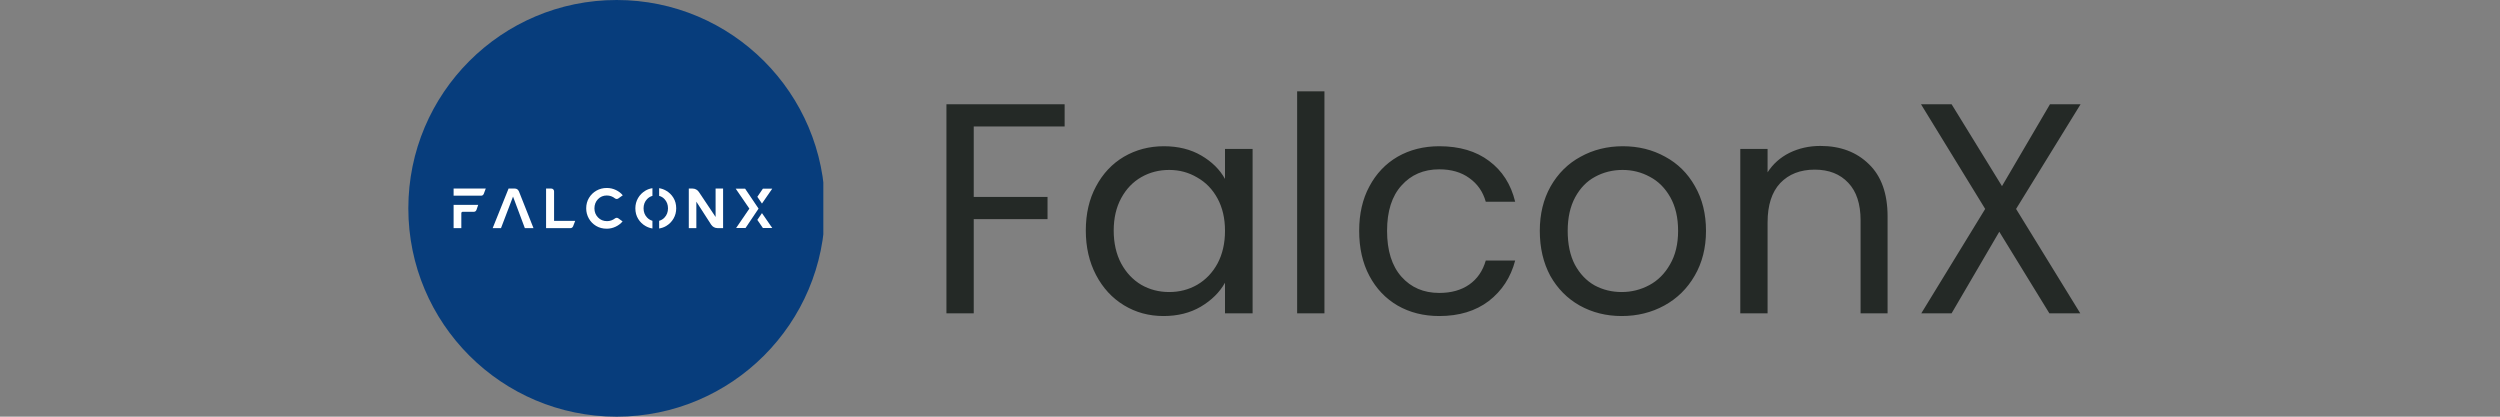 <svg width="1500" height="250" viewBox="0 0 1500 250" fill="none" xmlns="http://www.w3.org/2000/svg">
<rect x="0" y="0" width="1500" height="250" fill="#808080" stroke="none"/>
<g clip-path="url(#clip0_7618_59703)">
<path d="M370 0C439.024 0 495 55.976 495 125C495 194.024 439.024 250 370 250C300.976 250 245 194.024 245 125C245 55.976 300.976 0 370 0Z" fill="#073D7C"/>
<mask id="mask0_7618_59703" style="mask-type:luminance" maskUnits="userSpaceOnUse" x="272" y="108" width="196" height="34">
<path d="M467.5 108H272V142H467.5V108Z" fill="white"/>
</mask>
<g mask="url(#mask0_7618_59703)">
<path d="M272 113.135V117.406H288.706C289.411 117.406 289.931 117.044 290.26 116.322L291.452 113.137H272V113.135ZM272 122.93V136.863H276.797V127.915C276.797 127.667 276.88 127.466 277.046 127.307C277.209 127.148 277.404 127.068 277.624 127.068H284.339C285.044 127.068 285.564 126.685 285.893 125.916L286.919 122.93H272Z" fill="white"/>
<path d="M311.357 114.83C310.829 113.701 310.013 113.135 308.911 113.135H305.14L295.611 136.863H300.607L307.818 117.947L314.897 136.863H320.091L311.357 114.83Z" fill="white"/>
<path d="M332.443 132.524V114.83C332.443 114.354 332.284 113.956 331.965 113.625C331.647 113.298 331.254 113.135 330.791 113.135H327.648V136.863H342.336C342.997 136.863 343.506 136.503 343.859 135.78L345.114 132.524H332.443Z" fill="white"/>
<path d="M370.022 130.684C369.693 130.684 369.36 130.798 369.03 131.023C367.597 132.131 365.987 132.683 364.199 132.683C362.039 132.683 360.24 131.943 358.806 130.462C357.373 128.982 356.657 127.17 356.657 125.021C356.657 122.872 357.368 120.964 358.789 119.495C360.21 118.026 361.971 117.29 364.064 117.29C365.897 117.29 367.549 117.878 369.027 119.052C369.356 119.278 369.688 119.39 370.017 119.39C370.347 119.39 370.67 119.289 370.978 119.086L373.657 117.187C372.601 115.876 371.223 114.814 369.524 114C367.824 113.188 366.006 112.781 364.064 112.781C361.794 112.781 359.721 113.318 357.844 114.389C355.971 115.463 354.481 116.921 353.379 118.764C352.277 120.606 351.725 122.688 351.725 125.017C351.725 127.208 352.248 129.232 353.294 131.086C354.341 132.938 355.79 134.423 357.643 135.543C359.496 136.661 361.635 137.221 364.059 137.221C365.893 137.221 367.65 136.825 369.336 136.033C371.023 135.241 372.428 134.181 373.555 132.846L370.973 130.983C370.665 130.78 370.347 130.677 370.013 130.677" fill="white"/>
<path d="M404.038 118.658C402.914 116.829 401.419 115.389 399.558 114.338C398.279 113.617 396.919 113.143 395.482 112.917V117.522C396.734 117.851 397.816 118.506 398.731 119.488C400.108 120.968 400.798 122.807 400.798 124.996C400.798 127.186 400.108 129.028 398.731 130.507C397.816 131.489 396.734 132.146 395.482 132.475V137.088C397.02 136.856 398.44 136.353 399.739 135.577C401.589 134.469 403.052 132.989 404.121 131.135C405.191 129.283 405.725 127.237 405.725 124.996C405.725 122.603 405.162 120.49 404.038 118.658ZM382.817 118.862C381.748 120.716 381.213 122.76 381.213 124.996C381.213 127.394 381.78 129.514 382.917 131.354C384.052 133.197 385.552 134.637 387.415 135.675C388.694 136.388 390.041 136.858 391.459 137.082V132.468C390.239 132.139 389.165 131.484 388.242 130.507C386.841 129.028 386.14 127.19 386.14 124.996C386.14 122.802 386.841 120.942 388.242 119.472C389.165 118.502 390.239 117.853 391.459 117.524V112.906C389.925 113.137 388.506 113.64 387.201 114.42C385.349 115.53 383.888 117.01 382.817 118.862Z" fill="white"/>
<path d="M433.855 113.135H429.356V130.183C427.039 126.741 421.801 118.889 419.322 115.17C418.477 113.904 417.079 113.144 415.582 113.139L413.279 113.135V136.863H417.812V121L426.679 134.772C427.52 136.078 428.945 136.863 430.472 136.863H433.857L433.855 113.135Z" fill="white"/>
<path d="M447.062 113.195H441.414L449.624 125.164L441.674 136.803H447.323L455.137 125.167L447.062 113.195ZM457.736 113.195L454.399 118.08L457.178 122.127L463.352 113.195H457.736ZM457.18 127.873L454.395 131.932L457.738 136.805H463.354L457.18 127.875V127.873Z" fill="white"/>
</g>
</g>
<path d="M638.78 62.54V75.86H584.24V118.16H628.52V131.48H584.24V188H567.86V62.54H638.78ZM651.483 138.32C651.483 128.24 653.523 119.42 657.603 111.86C661.683 104.18 667.263 98.24 674.343 94.04C681.543 89.84 689.523 87.74 698.283 87.74C706.923 87.74 714.423 89.6 720.783 93.32C727.143 97.04 731.883 101.72 735.003 107.36V89.36H751.563V188H735.003V169.64C731.763 175.4 726.903 180.2 720.423 184.04C714.063 187.76 706.623 189.62 698.103 189.62C689.343 189.62 681.423 187.46 674.343 183.14C667.263 178.82 661.683 172.76 657.603 164.96C653.523 157.16 651.483 148.28 651.483 138.32ZM735.003 138.5C735.003 131.06 733.503 124.58 730.503 119.06C727.503 113.54 723.423 109.34 718.263 106.46C713.223 103.46 707.643 101.96 701.523 101.96C695.403 101.96 689.823 103.4 684.783 106.28C679.743 109.16 675.723 113.36 672.723 118.88C669.723 124.4 668.223 130.88 668.223 138.32C668.223 145.88 669.723 152.48 672.723 158.12C675.723 163.64 679.743 167.9 684.783 170.9C689.823 173.78 695.403 175.22 701.523 175.22C707.643 175.22 713.223 173.78 718.263 170.9C723.423 167.9 727.503 163.64 730.503 158.12C733.503 152.48 735.003 145.94 735.003 138.5ZM794.664 54.8V188H778.284V54.8H794.664ZM815.501 138.5C815.501 128.3 817.541 119.42 821.621 111.86C825.701 104.18 831.341 98.24 838.541 94.04C845.861 89.84 854.201 87.74 863.561 87.74C875.681 87.74 885.641 90.68 893.441 96.56C901.361 102.44 906.581 110.6 909.101 121.04H891.461C889.781 115.04 886.481 110.3 881.561 106.82C876.761 103.34 870.761 101.6 863.561 101.6C854.201 101.6 846.641 104.84 840.881 111.32C835.121 117.68 832.241 126.74 832.241 138.5C832.241 150.38 835.121 159.56 840.881 166.04C846.641 172.52 854.201 175.76 863.561 175.76C870.761 175.76 876.761 174.08 881.561 170.72C886.361 167.36 889.661 162.56 891.461 156.32H909.101C906.461 166.4 901.181 174.5 893.261 180.62C885.341 186.62 875.441 189.62 863.561 189.62C854.201 189.62 845.861 187.52 838.541 183.32C831.341 179.12 825.701 173.18 821.621 165.5C817.541 157.82 815.501 148.82 815.501 138.5ZM973.017 189.62C963.777 189.62 955.377 187.52 947.817 183.32C940.377 179.12 934.497 173.18 930.177 165.5C925.977 157.7 923.877 148.7 923.877 138.5C923.877 128.42 926.037 119.54 930.357 111.86C934.797 104.06 940.797 98.12 948.357 94.04C955.917 89.84 964.377 87.74 973.737 87.74C983.097 87.74 991.557 89.84 999.117 94.04C1006.68 98.12 1012.62 104 1016.94 111.68C1021.38 119.36 1023.6 128.3 1023.6 138.5C1023.6 148.7 1021.32 157.7 1016.76 165.5C1012.32 173.18 1006.26 179.12 998.577 183.32C990.897 187.52 982.377 189.62 973.017 189.62ZM973.017 175.22C978.897 175.22 984.417 173.84 989.577 171.08C994.737 168.32 998.877 164.18 1002 158.66C1005.24 153.14 1006.86 146.42 1006.86 138.5C1006.86 130.58 1005.3 123.86 1002.18 118.34C999.057 112.82 994.977 108.74 989.937 106.1C984.897 103.34 979.437 101.96 973.557 101.96C967.557 101.96 962.037 103.34 956.997 106.1C952.077 108.74 948.117 112.82 945.117 118.34C942.117 123.86 940.617 130.58 940.617 138.5C940.617 146.54 942.057 153.32 944.937 158.84C947.937 164.36 951.897 168.5 956.817 171.26C961.737 173.9 967.137 175.22 973.017 175.22ZM1092.23 87.56C1104.23 87.56 1113.95 91.22 1121.39 98.54C1128.83 105.74 1132.55 116.18 1132.55 129.86V188H1116.35V132.2C1116.35 122.36 1113.89 114.86 1108.97 109.7C1104.05 104.42 1097.33 101.78 1088.81 101.78C1080.17 101.78 1073.27 104.48 1068.11 109.88C1063.07 115.28 1060.55 123.14 1060.55 133.46V188H1044.17V89.36H1060.55V103.4C1063.79 98.36 1068.17 94.46 1073.69 91.7C1079.33 88.94 1085.51 87.56 1092.23 87.56ZM1209.65 125.36L1248.17 188H1229.63L1199.57 139.04L1170.95 188H1152.77L1191.11 125.36L1152.59 62.54H1170.95L1201.19 111.68L1229.99 62.54H1248.35L1209.65 125.36Z" fill="#242926"/>
<defs>
<clipPath id="clip0_7618_59703">
<rect width="250" height="250" fill="white" transform="translate(244)"/>
</clipPath>
</defs>
</svg>
